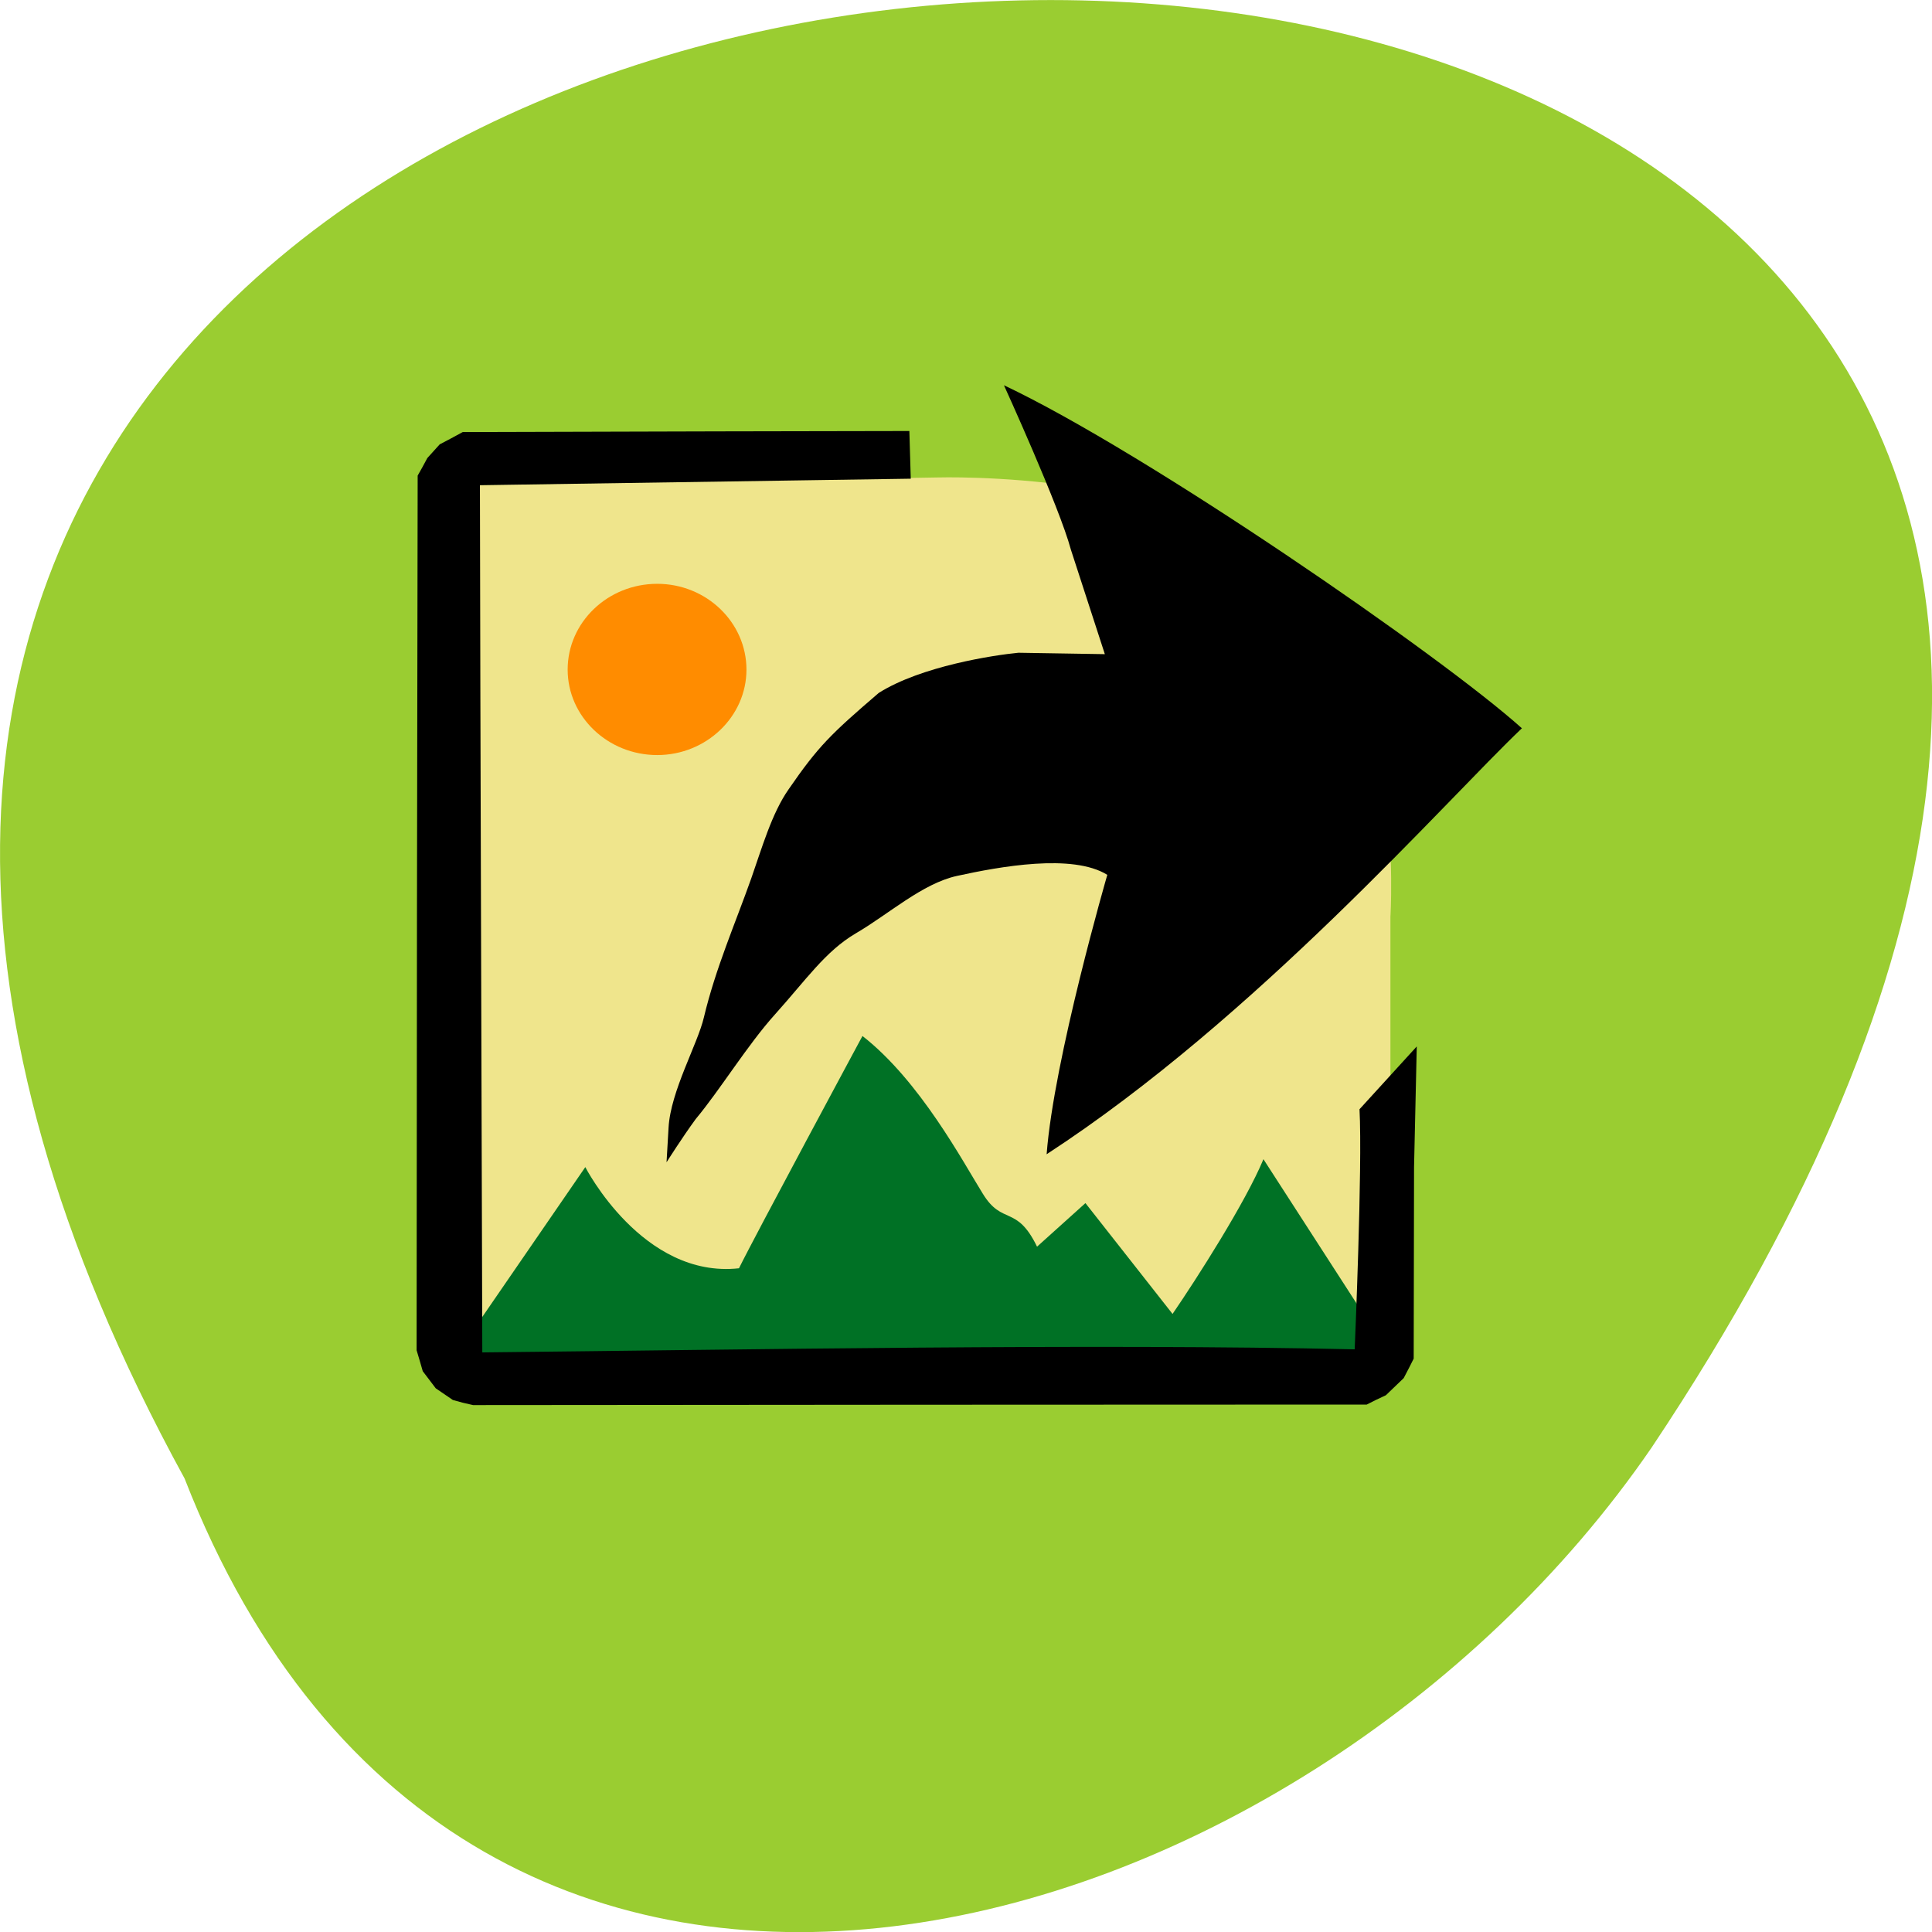 <svg xmlns="http://www.w3.org/2000/svg" viewBox="0 0 22 22"><path d="m 2.102 16.836 c -11.969 -21.867 31.758 -22.898 16.707 -0.355 c -3.973 5.797 -13.484 8.629 -16.707 0.355" fill="#9acd31"/><path d="m 5.461 5.523 l 5.211 -0.086 c 0 0 2.867 -0.09 4.102 1.105 c 1.234 1.195 1.059 3.898 1.059 3.898 v 4.996 h -10.645" fill="#efe58c"/><path d="m 8.5 7.625 c 0 -0.539 -0.457 -0.977 -1.016 -0.977 c -0.563 0 -1.02 0.438 -1.02 0.977 c 0 0.535 0.457 0.973 1.02 0.973 c 0.559 0 1.016 -0.438 1.016 -0.973" fill="#ff8c00"/><path d="m 5.188 15.438 l 1.477 -2.148 c 0 0 0.652 1.273 1.75 1.152 c 0.18 -0.367 1.406 -2.645 1.406 -2.645 c 0.656 0.512 1.145 1.434 1.371 1.797 c 0.223 0.363 0.383 0.121 0.617 0.602 l 0.551 -0.496 l 0.992 1.262 c 0.281 -0.41 0.832 -1.273 1.035 -1.762 l 1.445 2.238 l -7.746 0.035" fill="#007125"/><path d="m 10.473 15.996 l -5.086 0.004 l -0.117 -0.027 l -0.113 -0.031 l -0.195 -0.133 l -0.148 -0.195 l -0.035 -0.121 l -0.035 -0.117 l 0.004 -4.98 l 0.008 -4.98 l 0.055 -0.098 l 0.055 -0.102 l 0.141 -0.156 l 0.133 -0.07 l 0.129 -0.07 l 2.93 -0.008 l 2.156 -0.004 l 0.016 0.543 l -4.906 0.074 c 0.004 2.77 0.02 7.105 0.027 9.875 c 3.01 -0.031 6.926 -0.102 9.934 -0.035 c 0 0 0.09 -2.078 0.055 -2.734 l 0.652 -0.715 l -0.031 1.375 l -0.004 2.18 l -0.055 0.109 l -0.059 0.113 l -0.203 0.195 l -0.109 0.051 l -0.109 0.055 m -3.645 -2.848 c 0.082 -1.086 0.691 -3.184 0.691 -3.184 c -0.395 -0.246 -1.227 -0.094 -1.711 0.012 c -0.395 0.086 -0.781 0.438 -1.156 0.656 c -0.344 0.203 -0.566 0.531 -0.918 0.922 c -0.313 0.348 -0.625 0.859 -0.902 1.191 c -0.152 0.207 -0.332 0.492 -0.332 0.492 l 0.023 -0.395 c 0.023 -0.414 0.332 -0.953 0.402 -1.254 c 0.133 -0.559 0.359 -1.074 0.539 -1.582 c 0.121 -0.344 0.234 -0.742 0.426 -1.016 c 0.336 -0.488 0.48 -0.629 1.027 -1.098 c 0.484 -0.305 1.309 -0.43 1.59 -0.457 l 0.984 0.016 l -0.387 -1.191 c -0.129 -0.484 -0.762 -1.871 -0.762 -1.871 c 1.621 0.766 4.977 3.078 5.898 3.906 c -0.863 0.82 -3.03 3.301 -5.414 4.852"/></svg>